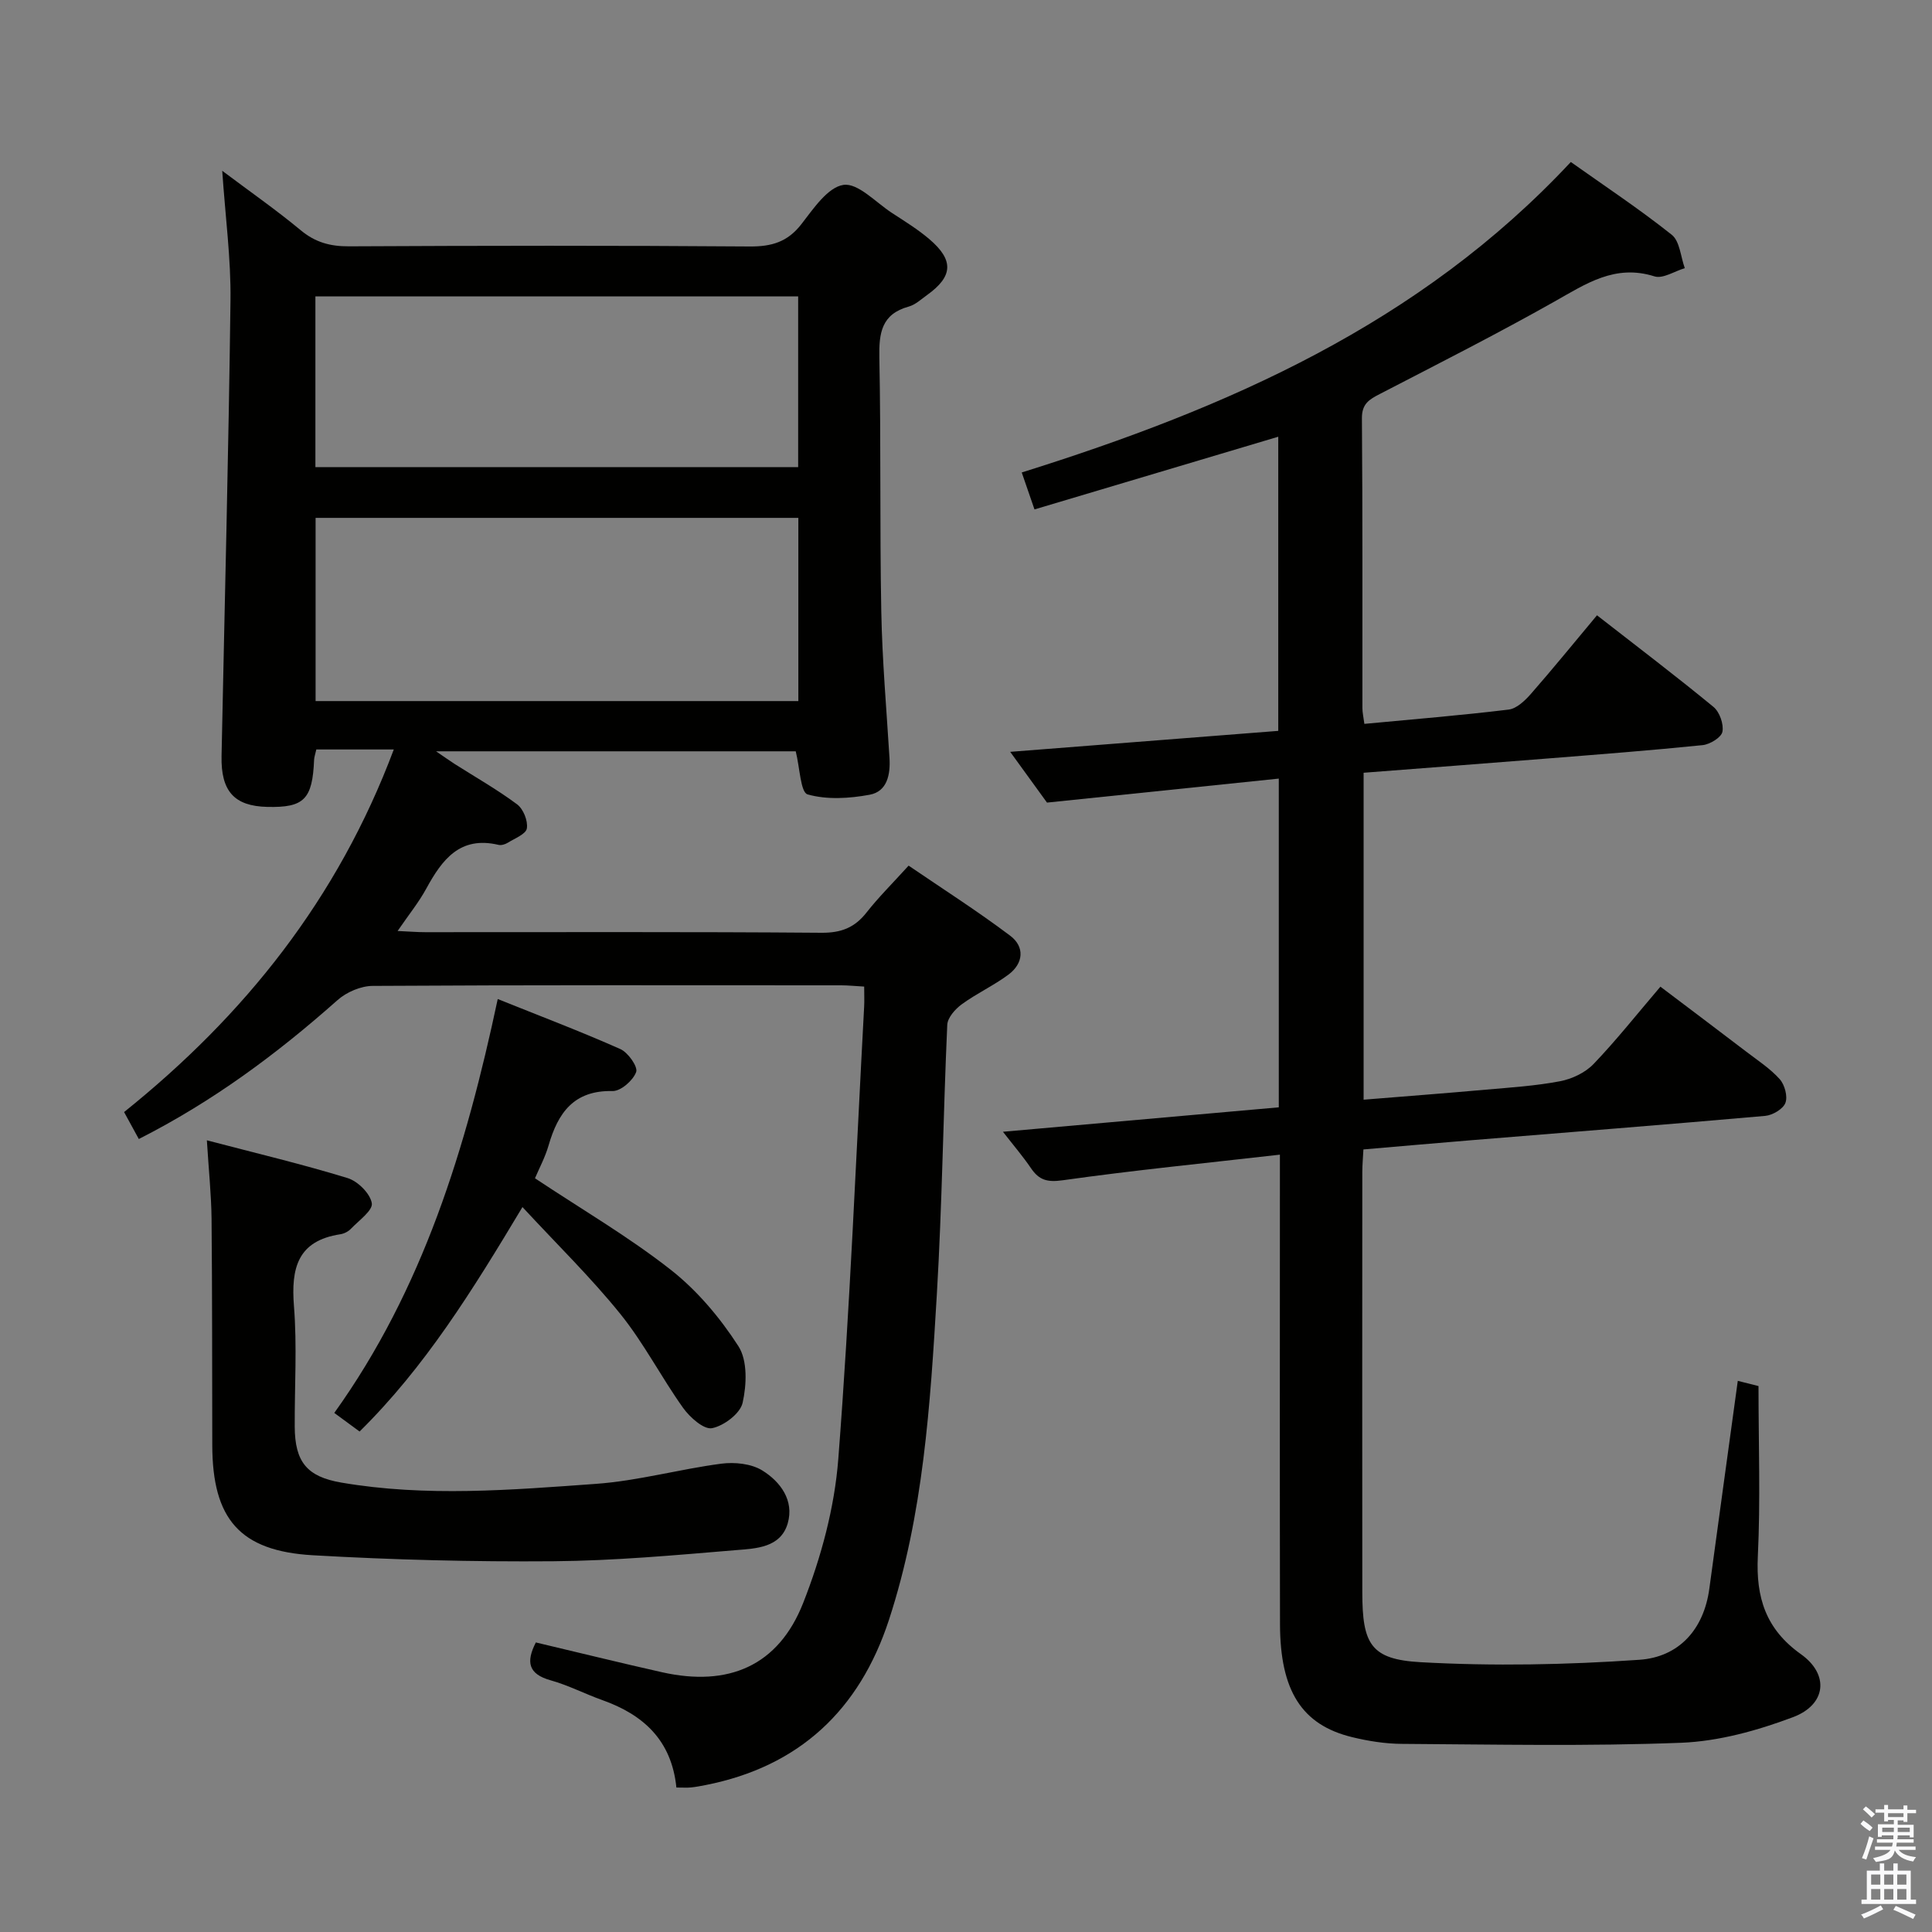<svg enable-background="new 0 0 400 400" viewBox="0 0 400 400" xmlns="http://www.w3.org/2000/svg"><rect x="0" y="0" width="400" height="400" fill="#808080" stroke="none"/><path d="m385.2 377.6.6-.7c.6.4 1.3.9 1.9 1.5l-.6.7c-.8-.5-1.4-1-1.9-1.5zm.3 7.1c.6-1.4 1.1-2.9 1.5-4.5.3.1.6.3.9.4-.5 1.4-1 2.9-1.5 4.4zm.2-10.1.6-.6c.7.5 1.3 1.1 1.9 1.6l-.7.7c-.6-.6-1.2-1.2-1.8-1.7zm8.4-.8h.8v.9h1.8v.7h-1.8v1.8h-.8v-.3h-1.2v.9h3.3v2.6h-.8v-.4h-2.5c0 .3 0 .6-.1.8h3.4v.7h-3.5c0 .3-.1.6-.1.8h4v.7h-3.5c.7.9 1.9 1.3 3.6 1.5-.2.2-.4.5-.6.9-1.9-.3-3.2-1.1-3.8-2.3-.5 2.1-1.8 2-3.9 2.4-.2-.3-.4-.5-.6-.8 1.9-.4 3.1-.9 3.6-1.7h-3.2v-.7h3.5c.1-.2.1-.5.2-.8h-3.3v-.7h3.4c0-.2 0-.5 0-.8h-2.4v.3h-.8v-2.6h3.3v-.9h-1.2v.3h-.8v-1.8h-1.8v-.7h1.8v-.9h.8v.9h3.2zm-4.4 5.5h2.4c0-.3 0-.6 0-.9h-2.4zm1.2-3.1h3.2v-.8h-3.2zm4.4 2.2h-2.4v.9h2.5v-.9z" fill="#fafafb"/><path d="m389.2 385.8h.9v1.5h1.9v-1.5h.9v1.5h2.7v6h1.1v.9h-11.3v-.9h1.1v-6h2.7zm.2 8.7.5.8c-1.2.6-2.5 1.3-4 1.9-.2-.3-.3-.6-.6-.8 1.6-.6 3-1.3 4.1-1.9zm-2-4.3h1.9v-2.1h-1.9zm0 3.1h1.9v-2.2h-1.9zm2.7-3.1h1.9v-2.1h-1.9zm0 3.1h1.9v-2.2h-1.9zm2.4 1.3c1.4.6 2.7 1.2 4.1 1.8l-.5.9c-1.5-.7-2.8-1.4-4.1-1.9zm2.2-6.5h-1.9v2.1h1.9zm-1.9 5.2h1.9v-2.2h-1.9z" fill="#fafafb"/><g fill="#010100"><path d="m140.04 370.09c-1-9.82-6.86-15.09-15.36-18.11-3.59-1.28-7.02-3.07-10.68-4.09-4.68-1.31-5.1-3.84-3.06-7.84 8.8 2.08 17.45 4.22 26.13 6.17 13.75 3.08 24.08-1.3 29.22-14.35 3.72-9.45 6.49-19.71 7.27-29.8 2.41-31.16 3.66-62.4 5.35-93.61.07-1.29.01-2.59.01-4.2-1.87-.1-3.31-.26-4.76-.26-32.33-.01-64.66-.08-96.99.12-2.47.01-5.44 1.29-7.31 2.96-12.49 11.09-25.77 20.96-41.12 28.74-1.04-1.9-1.95-3.57-3.05-5.58 24.91-19.99 44.21-44.06 55.84-75.07-3.3 0-5.86 0-8.43 0-2.47 0-4.95 0-7.61 0-.2.93-.43 1.53-.46 2.14-.34 8.18-2.07 9.93-9.69 9.75-6.83-.16-9.62-3.23-9.47-10.53.64-31.45 1.46-62.9 1.85-94.35.11-8.6-1.06-17.21-1.71-26.82 5.81 4.36 11.2 8.12 16.24 12.3 3.02 2.52 6.12 3.36 9.99 3.34 27.66-.14 55.33-.18 82.99.03 4.54.03 7.83-.94 10.68-4.61 2.49-3.2 5.46-7.66 8.72-8.14 3-.44 6.7 3.63 10.03 5.8 2.65 1.73 5.37 3.4 7.76 5.44 5.11 4.36 4.9 7.71-.49 11.57-1.21.87-2.41 2-3.78 2.38-5.67 1.56-6.19 5.5-6.09 10.61.35 17.49.07 34.99.4 52.48.19 10.13 1.08 20.25 1.7 30.38.21 3.45-.49 6.93-4.1 7.6-4.2.78-8.86 1.07-12.86-.07-1.46-.42-1.6-5.51-2.45-8.92-24.2 0-48.77 0-74.47 0 1.71 1.16 2.75 1.91 3.82 2.6 4.34 2.76 8.84 5.31 12.96 8.38 1.29.96 2.27 3.42 2.02 4.98-.18 1.18-2.51 2.07-3.95 2.97-.53.33-1.34.58-1.92.44-7.98-1.89-11.68 3.06-14.95 9.05-1.57 2.88-3.67 5.46-5.94 8.78 2.3.1 4.03.25 5.76.25 27.33.01 54.66-.1 81.99.12 4.09.03 6.88-1.06 9.34-4.2 2.46-3.13 5.3-5.95 8.71-9.7 7 4.78 14.22 9.38 21.03 14.51 3.05 2.29 2.77 5.73-.37 8.06-3.05 2.27-6.58 3.89-9.65 6.13-1.36.99-2.95 2.78-3.01 4.27-.84 18.61-1.06 37.26-2.16 55.85-1.35 22.72-2.77 45.51-9.92 67.36-6.08 18.58-18.53 30.37-38.01 34.19-.98.19-1.96.38-2.95.48-.81.08-1.63.02-3.04.02zm-74.7-262.87v37.93h99.95c0-12.86 0-25.28 0-37.93-33.36 0-66.44 0-99.95 0zm99.91-45.86c-33.54 0-66.77 0-99.95 0v35.35h99.95c0-11.89 0-23.63 0-35.35z"/><path d="m359.79 285.89c1.72.43 3.45.87 4.29 1.08 0 12.06.42 23.69-.14 35.26-.41 8.53 1.65 15.08 8.92 20.25 5.92 4.21 5.26 10.46-1.66 13.05-7.35 2.76-15.32 4.98-23.1 5.29-19.26.75-38.56.35-57.85.23-3.45-.02-6.97-.58-10.34-1.4-10.39-2.54-14.87-9.58-14.9-23.39-.06-30.33-.02-60.65-.02-90.98 0-1.79 0-3.57 0-6.22-15.4 1.76-30.22 3.22-44.95 5.3-3.22.45-4.91-.02-6.59-2.5-1.65-2.43-3.58-4.68-5.8-7.54 19.44-1.72 38.19-3.38 57.11-5.06 0-22.72 0-44.99 0-68.06-15.91 1.65-31.52 3.27-47.99 4.97-1.87-2.58-4.37-6.03-7.62-10.51 19.03-1.49 37.1-2.9 55.5-4.34 0-20.42 0-40.63 0-60.9-16.73 4.99-33.37 9.95-50.47 15.05-.93-2.69-1.7-4.93-2.64-7.65 42.56-13.34 82.36-30.72 113.68-64.28 7.02 4.98 14.19 9.73 20.9 15.07 1.67 1.33 1.84 4.55 2.7 6.91-2.11.62-4.54 2.25-6.28 1.7-8.18-2.59-14.19 1.55-20.75 5.24-11.86 6.69-24.02 12.85-36.11 19.11-2.19 1.13-3.73 2.02-3.71 5.02.16 19.99.08 39.99.1 59.99 0 .95.23 1.91.41 3.29 10.13-.96 20.02-1.76 29.87-2.96 1.65-.2 3.38-1.85 4.6-3.24 4.59-5.24 8.98-10.65 13.69-16.28 8.24 6.42 16.3 12.54 24.12 18.97 1.26 1.04 2.15 3.56 1.85 5.14-.22 1.17-2.57 2.61-4.09 2.77-10.74 1.1-21.5 1.92-32.27 2.78-12.56 1-25.13 1.95-37.93 2.94v67.69c8.59-.7 16.97-1.33 25.33-2.08 5.12-.45 10.29-.78 15.33-1.74 2.48-.47 5.22-1.77 6.94-3.56 4.71-4.91 8.95-10.28 13.85-16.02 5.98 4.52 11.9 8.97 17.78 13.46 2.38 1.82 4.95 3.49 6.92 5.69 1.03 1.15 1.69 3.57 1.18 4.91-.48 1.27-2.65 2.55-4.17 2.69-20.36 1.8-40.74 3.39-61.11 5.06-7.28.59-14.55 1.25-22.09 1.89-.09 1.78-.23 3.24-.23 4.71-.01 28.99-.03 57.99 0 86.98.01 10.7 1.72 13.89 12.07 14.47 15.06.84 30.26.54 45.31-.5 8.11-.56 13.34-6.2 14.48-14.8 1.91-14.12 3.87-28.25 5.88-42.95z"/><path d="m42.83 236.09c10.31 2.7 19.82 4.96 29.14 7.82 2.12.65 4.67 3.19 5.01 5.2.25 1.49-2.7 3.59-4.33 5.3-.54.57-1.41 1.01-2.19 1.13-8.87 1.35-10.22 7.04-9.6 14.88.66 8.27.12 16.64.16 24.97.04 7.3 2.54 10.34 9.63 11.56 17.54 3.01 35.16 1.53 52.7.27 8.71-.62 17.29-3.04 25.98-4.18 2.77-.36 6.21-.01 8.49 1.4 3.75 2.32 6.64 6.21 5.27 10.95-1.47 5.08-6.62 5.21-10.75 5.55-12.58 1.05-25.19 2.2-37.8 2.3-16.58.13-33.19-.29-49.75-1.24-15.17-.87-20.81-7.54-20.84-22.79-.04-15.65 0-31.31-.15-46.96-.06-4.93-.58-9.88-.97-16.16z"/><path d="m108.17 249.91c-10.46 17.45-20.18 33.11-33.72 46.47-1.69-1.24-3.25-2.39-5.24-3.85 18.36-25.62 27.28-54.84 33.84-85.69 8.73 3.51 17.16 6.7 25.39 10.36 1.59.71 3.67 3.66 3.27 4.75-.64 1.75-3.19 3.98-4.89 3.94-8.02-.18-11.29 4.51-13.24 11.25-.72 2.49-1.98 4.82-2.82 6.81 9.72 6.46 19.37 12.09 28.08 18.92 5.5 4.31 10.26 9.97 14.05 15.86 1.9 2.96 1.7 7.98.86 11.71-.5 2.22-3.88 4.77-6.33 5.25-1.7.33-4.59-2.24-5.99-4.2-4.52-6.34-8.11-13.39-12.98-19.43-6.12-7.59-13.15-14.44-20.28-22.15z"/></g></svg>